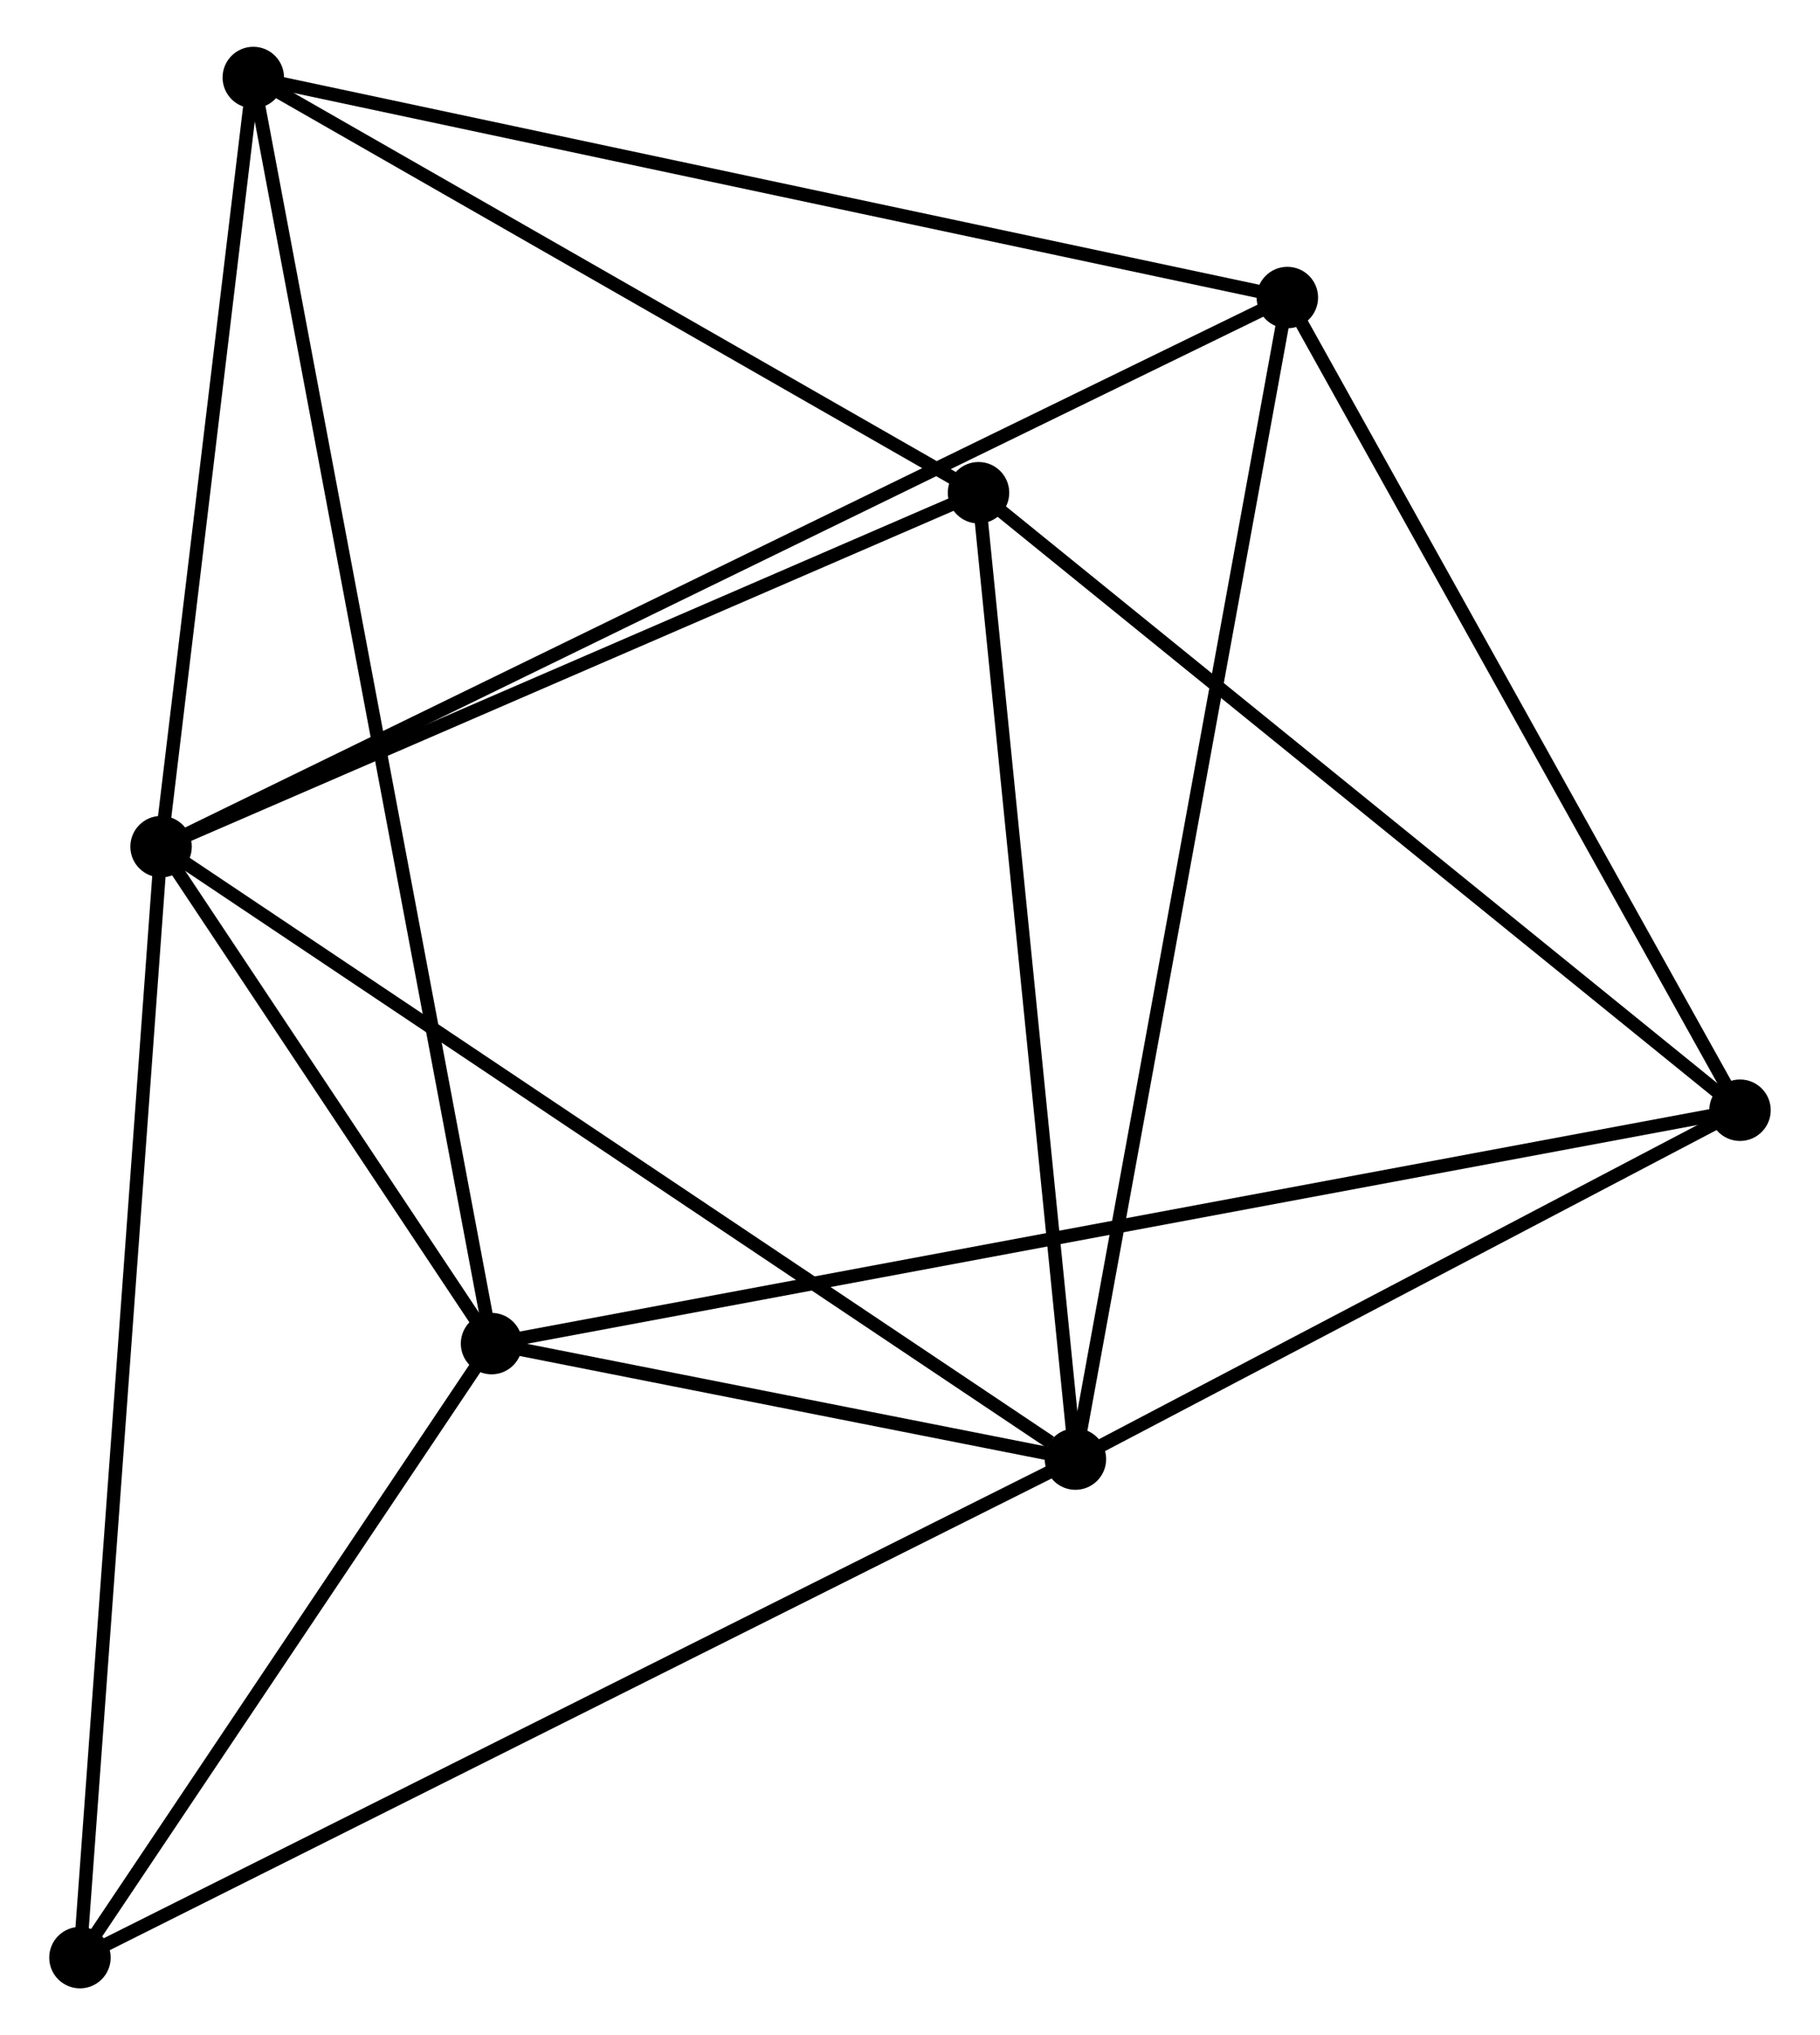 <?xml version="1.0" encoding="UTF-8" standalone="no"?>
<!DOCTYPE svg PUBLIC "-//W3C//DTD SVG 1.1//EN"
 "http://www.w3.org/Graphics/SVG/1.1/DTD/svg11.dtd">
<!-- Generated by graphviz version 2.36.0 (20140111.2315)
 -->
<!-- Title: %3 Pages: 1 -->
<svg width="136pt" height="152pt"
 viewBox="0.00 0.00 135.88 152.28" xmlns="http://www.w3.org/2000/svg" xmlns:xlink="http://www.w3.org/1999/xlink">
<g id="graph0" class="graph" transform="scale(1 1) rotate(0) translate(4 148.284)">
<title>%3</title>
<!-- 0 -->
<g id="node1" class="node"><title>0</title>
<ellipse fill="black" stroke="black" cx="7.873" cy="-84.931" rx="1.8" ry="1.8"/>
</g>
<!-- 1 -->
<g id="node2" class="node"><title>1</title>
<ellipse fill="black" stroke="black" cx="76.324" cy="-39.105" rx="1.8" ry="1.8"/>
</g>
<!-- 0&#45;&#45;1 -->
<g id="edge1" class="edge"><title>0&#45;&#45;1</title>
<path fill="none" stroke="black" d="M9.565,-83.798C18.953,-77.513 64.573,-46.972 74.44,-40.366"/>
</g>
<!-- 2 -->
<g id="node3" class="node"><title>2</title>
<ellipse fill="black" stroke="black" cx="32.613" cy="-47.746" rx="1.8" ry="1.8"/>
</g>
<!-- 0&#45;&#45;2 -->
<g id="edge2" class="edge"><title>0&#45;&#45;2</title>
<path fill="none" stroke="black" d="M8.936,-83.333C13.006,-77.216 27.566,-55.331 31.581,-49.296"/>
</g>
<!-- 3 -->
<g id="node4" class="node"><title>3</title>
<ellipse fill="black" stroke="black" cx="14.777" cy="-142.484" rx="1.8" ry="1.8"/>
</g>
<!-- 0&#45;&#45;3 -->
<g id="edge3" class="edge"><title>0&#45;&#45;3</title>
<path fill="none" stroke="black" d="M8.103,-86.846C9.151,-95.584 13.475,-131.629 14.54,-140.503"/>
</g>
<!-- 5 -->
<g id="node5" class="node"><title>5</title>
<ellipse fill="black" stroke="black" cx="92.19" cy="-126.019" rx="1.8" ry="1.8"/>
</g>
<!-- 0&#45;&#45;5 -->
<g id="edge4" class="edge"><title>0&#45;&#45;5</title>
<path fill="none" stroke="black" d="M9.634,-85.789C20.608,-91.136 79.494,-119.832 90.439,-125.165"/>
</g>
<!-- 6 -->
<g id="node6" class="node"><title>6</title>
<ellipse fill="black" stroke="black" cx="69.069" cy="-111.414" rx="1.8" ry="1.8"/>
</g>
<!-- 0&#45;&#45;6 -->
<g id="edge5" class="edge"><title>0&#45;&#45;6</title>
<path fill="none" stroke="black" d="M9.639,-85.695C18.575,-89.562 58.735,-106.942 67.413,-110.697"/>
</g>
<!-- 7 -->
<g id="node7" class="node"><title>7</title>
<ellipse fill="black" stroke="black" cx="1.8" cy="-1.8" rx="1.8" ry="1.8"/>
</g>
<!-- 0&#45;&#45;7 -->
<g id="edge6" class="edge"><title>0&#45;&#45;7</title>
<path fill="none" stroke="black" d="M7.723,-82.876C6.883,-71.375 2.771,-15.096 1.945,-3.783"/>
</g>
<!-- 1&#45;&#45;2 -->
<g id="edge7" class="edge"><title>1&#45;&#45;2</title>
<path fill="none" stroke="black" d="M74.446,-39.476C67.256,-40.897 41.529,-45.983 34.435,-47.385"/>
</g>
<!-- 1&#45;&#45;5 -->
<g id="edge9" class="edge"><title>1&#45;&#45;5</title>
<path fill="none" stroke="black" d="M76.656,-40.92C78.72,-52.231 89.801,-112.932 91.861,-124.214"/>
</g>
<!-- 1&#45;&#45;6 -->
<g id="edge10" class="edge"><title>1&#45;&#45;6</title>
<path fill="none" stroke="black" d="M76.115,-41.191C75.055,-51.75 70.294,-99.203 69.266,-109.457"/>
</g>
<!-- 1&#45;&#45;7 -->
<g id="edge11" class="edge"><title>1&#45;&#45;7</title>
<path fill="none" stroke="black" d="M74.482,-38.182C64.171,-33.021 13.72,-7.767 3.578,-2.69"/>
</g>
<!-- 4 -->
<g id="node8" class="node"><title>4</title>
<ellipse fill="black" stroke="black" cx="126.077" cy="-65.209" rx="1.8" ry="1.8"/>
</g>
<!-- 1&#45;&#45;4 -->
<g id="edge8" class="edge"><title>1&#45;&#45;4</title>
<path fill="none" stroke="black" d="M77.98,-39.973C85.533,-43.937 116.693,-60.285 124.364,-64.311"/>
</g>
<!-- 2&#45;&#45;3 -->
<g id="edge12" class="edge"><title>2&#45;&#45;3</title>
<path fill="none" stroke="black" d="M32.24,-49.724C29.919,-62.054 17.463,-128.219 15.148,-140.517"/>
</g>
<!-- 2&#45;&#45;7 -->
<g id="edge14" class="edge"><title>2&#45;&#45;7</title>
<path fill="none" stroke="black" d="M31.587,-46.217C26.909,-39.241 7.612,-10.466 2.861,-3.382"/>
</g>
<!-- 2&#45;&#45;4 -->
<g id="edge13" class="edge"><title>2&#45;&#45;4</title>
<path fill="none" stroke="black" d="M34.565,-48.11C46.728,-50.383 112.003,-62.58 124.135,-64.846"/>
</g>
<!-- 3&#45;&#45;5 -->
<g id="edge15" class="edge"><title>3&#45;&#45;5</title>
<path fill="none" stroke="black" d="M16.691,-142.077C27.401,-139.799 79.809,-128.652 90.343,-126.412"/>
</g>
<!-- 3&#45;&#45;6 -->
<g id="edge16" class="edge"><title>3&#45;&#45;6</title>
<path fill="none" stroke="black" d="M16.584,-141.451C24.827,-136.733 58.829,-117.275 67.201,-112.484"/>
</g>
<!-- 4&#45;&#45;5 -->
<g id="edge17" class="edge"><title>4&#45;&#45;5</title>
<path fill="none" stroke="black" d="M125.099,-66.963C120.151,-75.843 97.913,-115.749 93.107,-124.373"/>
</g>
<!-- 4&#45;&#45;6 -->
<g id="edge18" class="edge"><title>4&#45;&#45;6</title>
<path fill="none" stroke="black" d="M124.668,-66.351C116.849,-72.688 78.856,-103.482 70.639,-110.142"/>
</g>
</g>
</svg>
